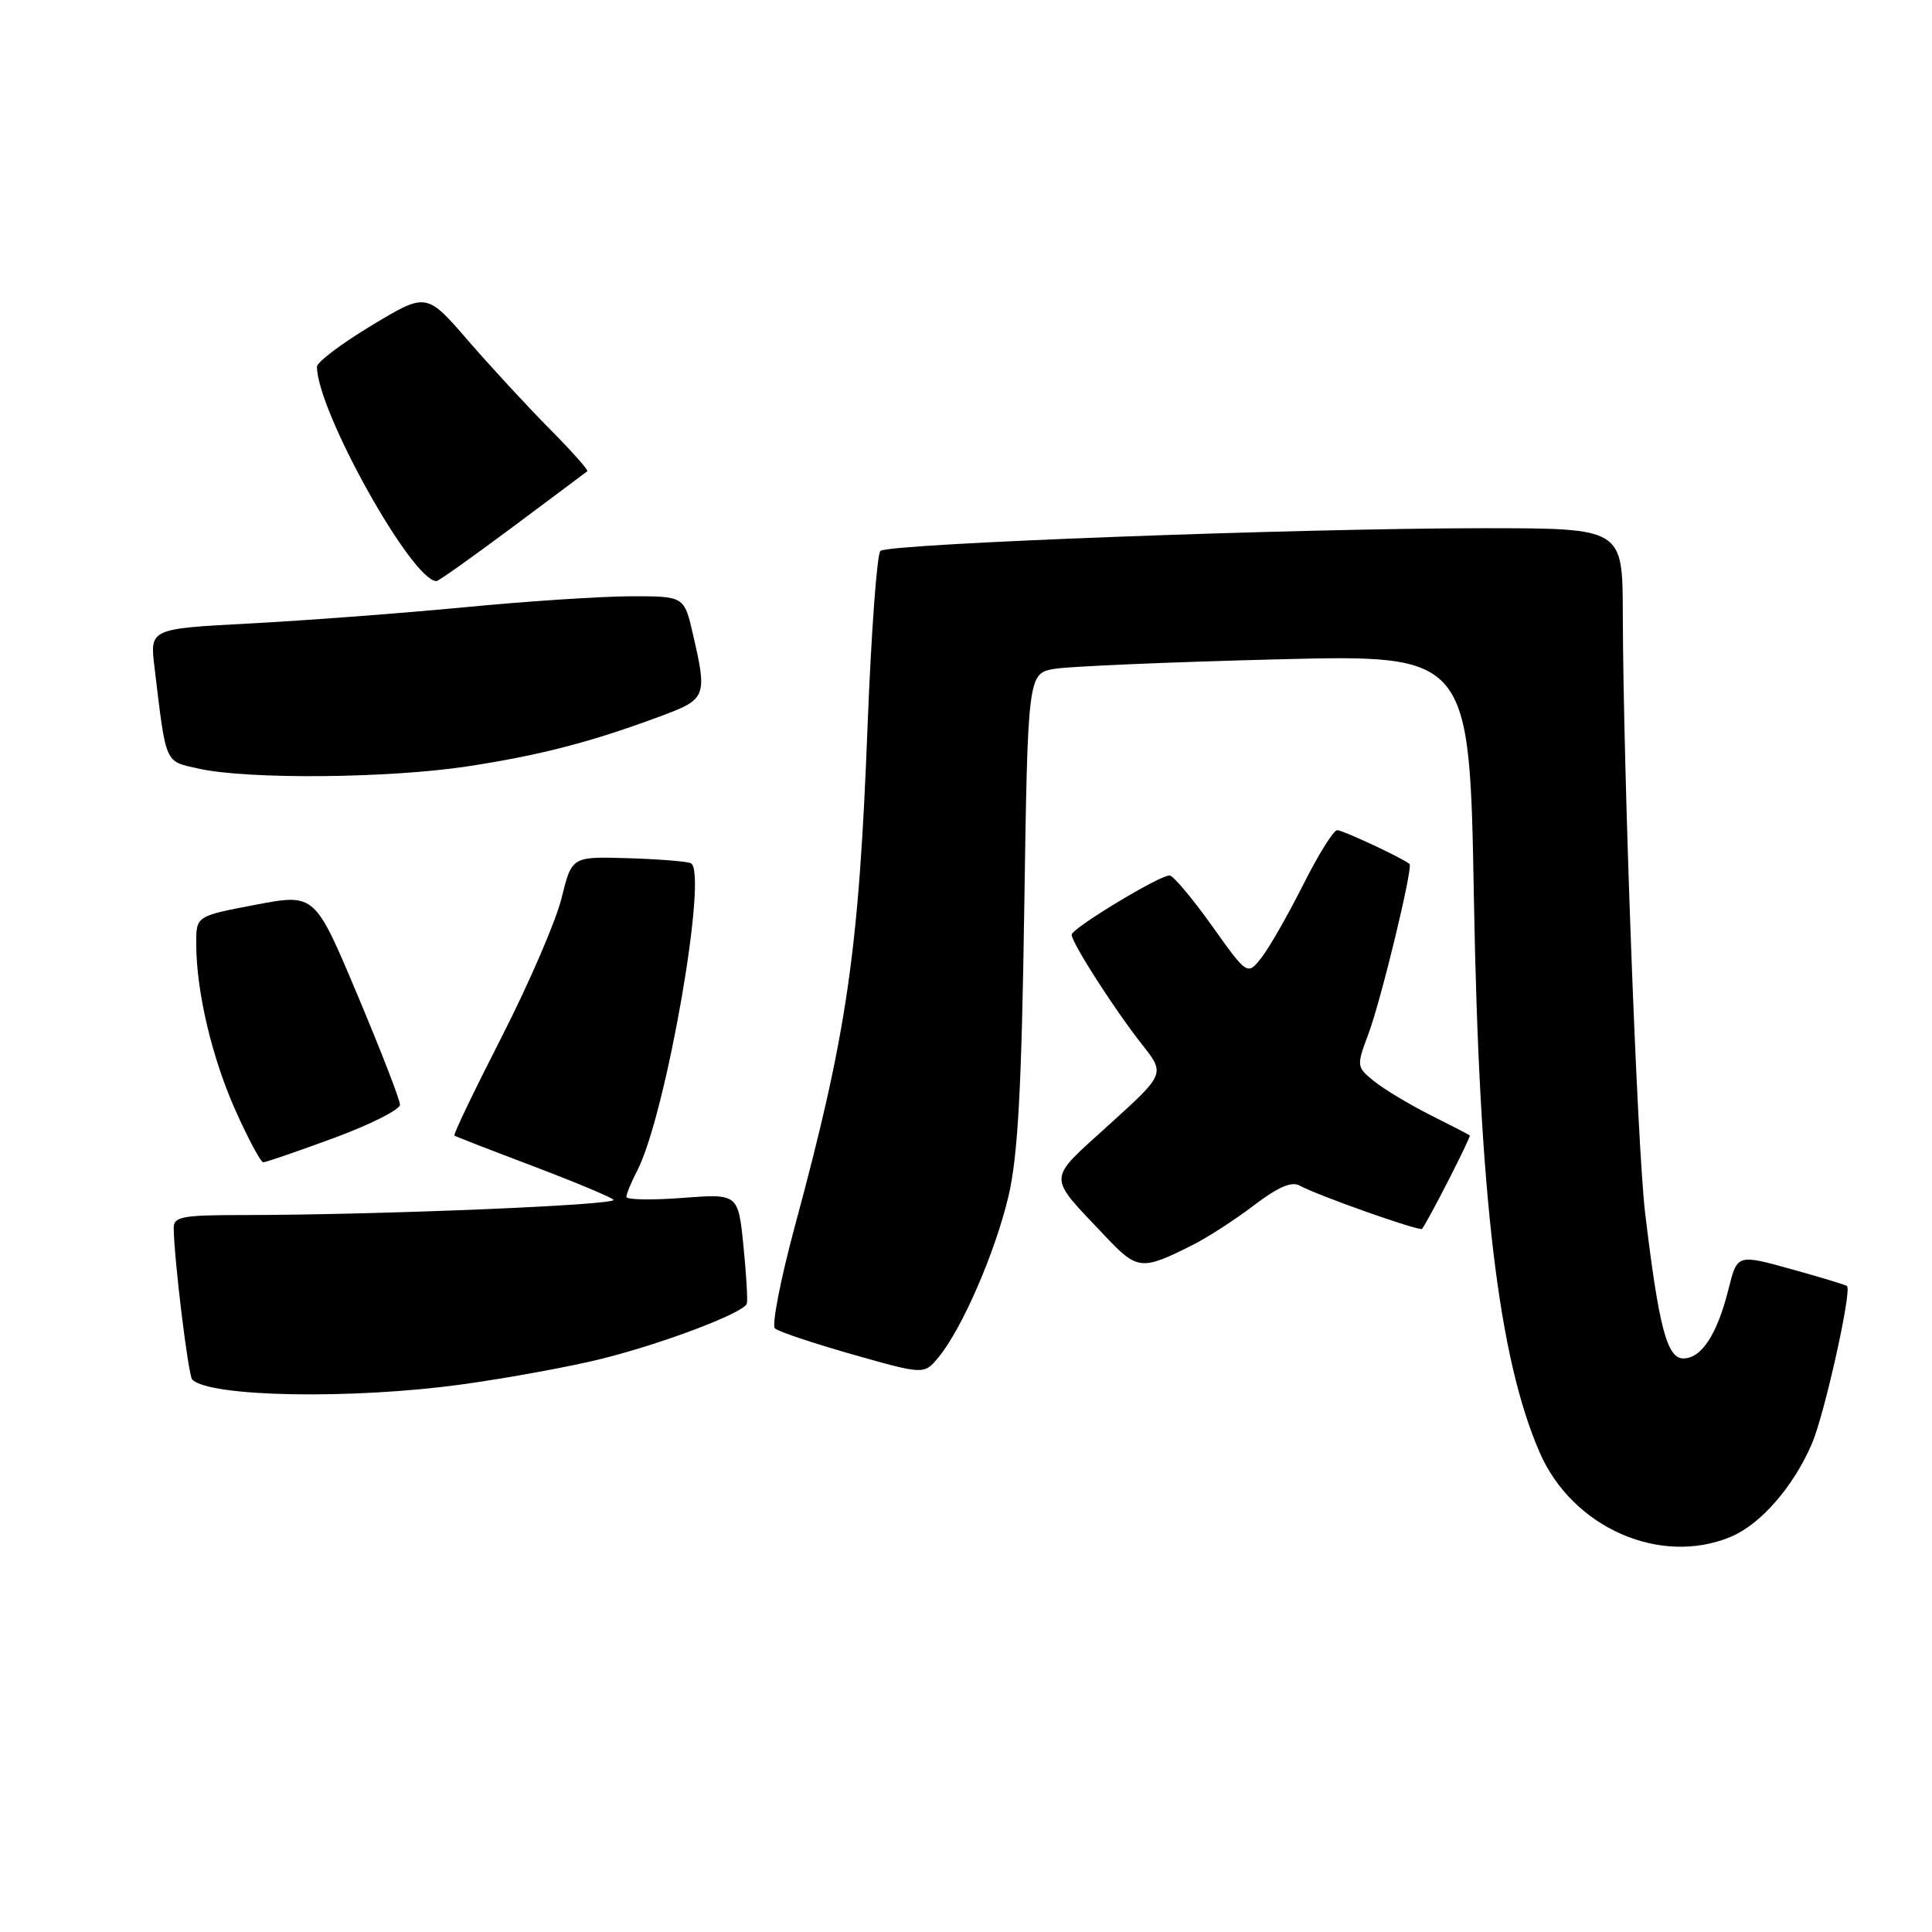 <?xml version="1.0" encoding="UTF-8" standalone="no"?>
<!DOCTYPE svg PUBLIC "-//W3C//DTD SVG 1.1//EN" "http://www.w3.org/Graphics/SVG/1.1/DTD/svg11.dtd" >
<svg xmlns="http://www.w3.org/2000/svg" xmlns:xlink="http://www.w3.org/1999/xlink" version="1.1" viewBox="0 0 256 256">
 <g >
 <path fill="currentColor"
d=" M 229.33 203.64 C 233.30 201.98 237.65 196.98 240.10 191.27 C 241.75 187.41 245.40 171.06 244.74 170.41 C 244.59 170.26 241.26 169.25 237.33 168.16 C 230.19 166.18 230.19 166.18 229.03 170.84 C 227.54 176.80 225.46 180.00 223.05 180.00 C 220.89 180.00 219.80 175.86 217.99 160.74 C 216.93 151.92 215.08 102.15 215.03 81.25 C 215.00 70.00 215.00 70.00 196.75 69.99 C 172.22 69.99 117.71 72.03 116.66 73.00 C 116.20 73.43 115.44 83.84 114.96 96.14 C 113.81 126.09 112.25 136.85 105.35 162.38 C 103.43 169.47 102.24 175.61 102.68 176.02 C 103.13 176.44 107.76 177.99 112.97 179.47 C 122.45 182.16 122.45 182.16 124.37 179.83 C 127.50 176.04 131.92 165.83 133.65 158.41 C 134.88 153.13 135.37 144.14 135.72 120.35 C 136.19 89.20 136.19 89.20 139.84 88.61 C 141.86 88.29 155.03 87.73 169.12 87.37 C 194.73 86.72 194.73 86.72 195.30 119.11 C 196.00 158.42 198.55 179.93 204.02 192.47 C 208.35 202.42 219.97 207.54 229.33 203.64 Z  M 61.22 183.44 C 67.42 182.58 75.88 181.03 80.00 179.98 C 88.23 177.89 98.58 173.94 98.96 172.74 C 99.09 172.32 98.89 168.87 98.51 165.07 C 97.81 158.17 97.81 158.17 90.41 158.73 C 86.33 159.04 83.00 158.98 83.00 158.59 C 83.00 158.21 83.64 156.65 84.43 155.13 C 88.26 147.73 93.90 115.28 91.52 114.37 C 90.88 114.12 87.08 113.83 83.07 113.71 C 75.77 113.50 75.77 113.50 74.41 119.00 C 73.67 122.03 70.10 130.29 66.49 137.37 C 62.87 144.45 60.04 150.34 60.21 150.47 C 60.37 150.59 65.00 152.39 70.50 154.47 C 76.00 156.55 80.86 158.58 81.29 158.97 C 82.07 159.67 50.15 160.99 32.25 161.00 C 24.10 161.00 23.00 161.21 23.02 162.75 C 23.06 166.83 24.95 182.28 25.47 182.80 C 27.78 185.12 46.64 185.45 61.22 183.44 Z  M 158.10 164.93 C 160.08 163.93 163.72 161.57 166.20 159.68 C 169.33 157.29 171.15 156.51 172.20 157.09 C 174.51 158.38 188.14 163.20 188.43 162.83 C 189.29 161.70 194.95 150.62 194.75 150.45 C 194.61 150.33 192.25 149.11 189.49 147.73 C 186.74 146.34 183.41 144.34 182.09 143.28 C 179.73 141.36 179.72 141.29 181.35 136.92 C 183.04 132.37 187.26 114.90 186.77 114.48 C 185.88 113.72 177.93 110.00 177.19 110.00 C 176.70 110.00 174.67 113.26 172.67 117.25 C 170.66 121.24 168.19 125.57 167.16 126.88 C 165.29 129.27 165.29 129.27 160.56 122.63 C 157.95 118.98 155.44 116.00 154.97 116.00 C 153.59 116.00 142.00 123.02 142.00 123.85 C 142.00 124.92 147.67 133.76 151.32 138.39 C 154.40 142.29 154.40 142.29 146.97 149.02 C 138.63 156.60 138.67 155.56 146.40 163.75 C 150.73 168.34 151.24 168.39 158.10 164.93 Z  M 44.25 150.79 C 49.06 149.01 53.00 147.03 53.00 146.38 C 53.00 145.74 50.46 139.18 47.35 131.80 C 41.71 118.39 41.71 118.39 33.85 119.89 C 26.00 121.38 26.00 121.38 26.00 125.01 C 26.00 131.34 28.07 140.14 31.22 147.18 C 32.90 150.93 34.55 154.00 34.88 154.01 C 35.22 154.01 39.44 152.56 44.25 150.79 Z  M 62.00 101.54 C 71.71 100.05 78.45 98.29 87.75 94.82 C 93.58 92.64 93.72 92.27 91.83 84.08 C 90.66 79.00 90.66 79.00 83.58 79.01 C 79.69 79.02 69.75 79.67 61.50 80.47 C 53.25 81.26 40.50 82.22 33.18 82.61 C 19.85 83.31 19.85 83.31 20.47 88.40 C 22.04 101.46 21.77 100.83 26.33 101.85 C 32.81 103.30 51.51 103.14 62.00 101.54 Z  M 67.91 69.85 C 73.19 65.91 77.65 62.58 77.82 62.44 C 78.00 62.30 75.75 59.77 72.82 56.82 C 69.90 53.87 65.03 48.60 62.00 45.10 C 56.50 38.75 56.50 38.75 49.25 43.12 C 45.26 45.52 42.00 47.98 42.00 48.59 C 42.00 54.41 54.59 77.00 57.84 77.00 C 58.10 77.00 62.64 73.78 67.91 69.85 Z "/>
</g>
</svg>